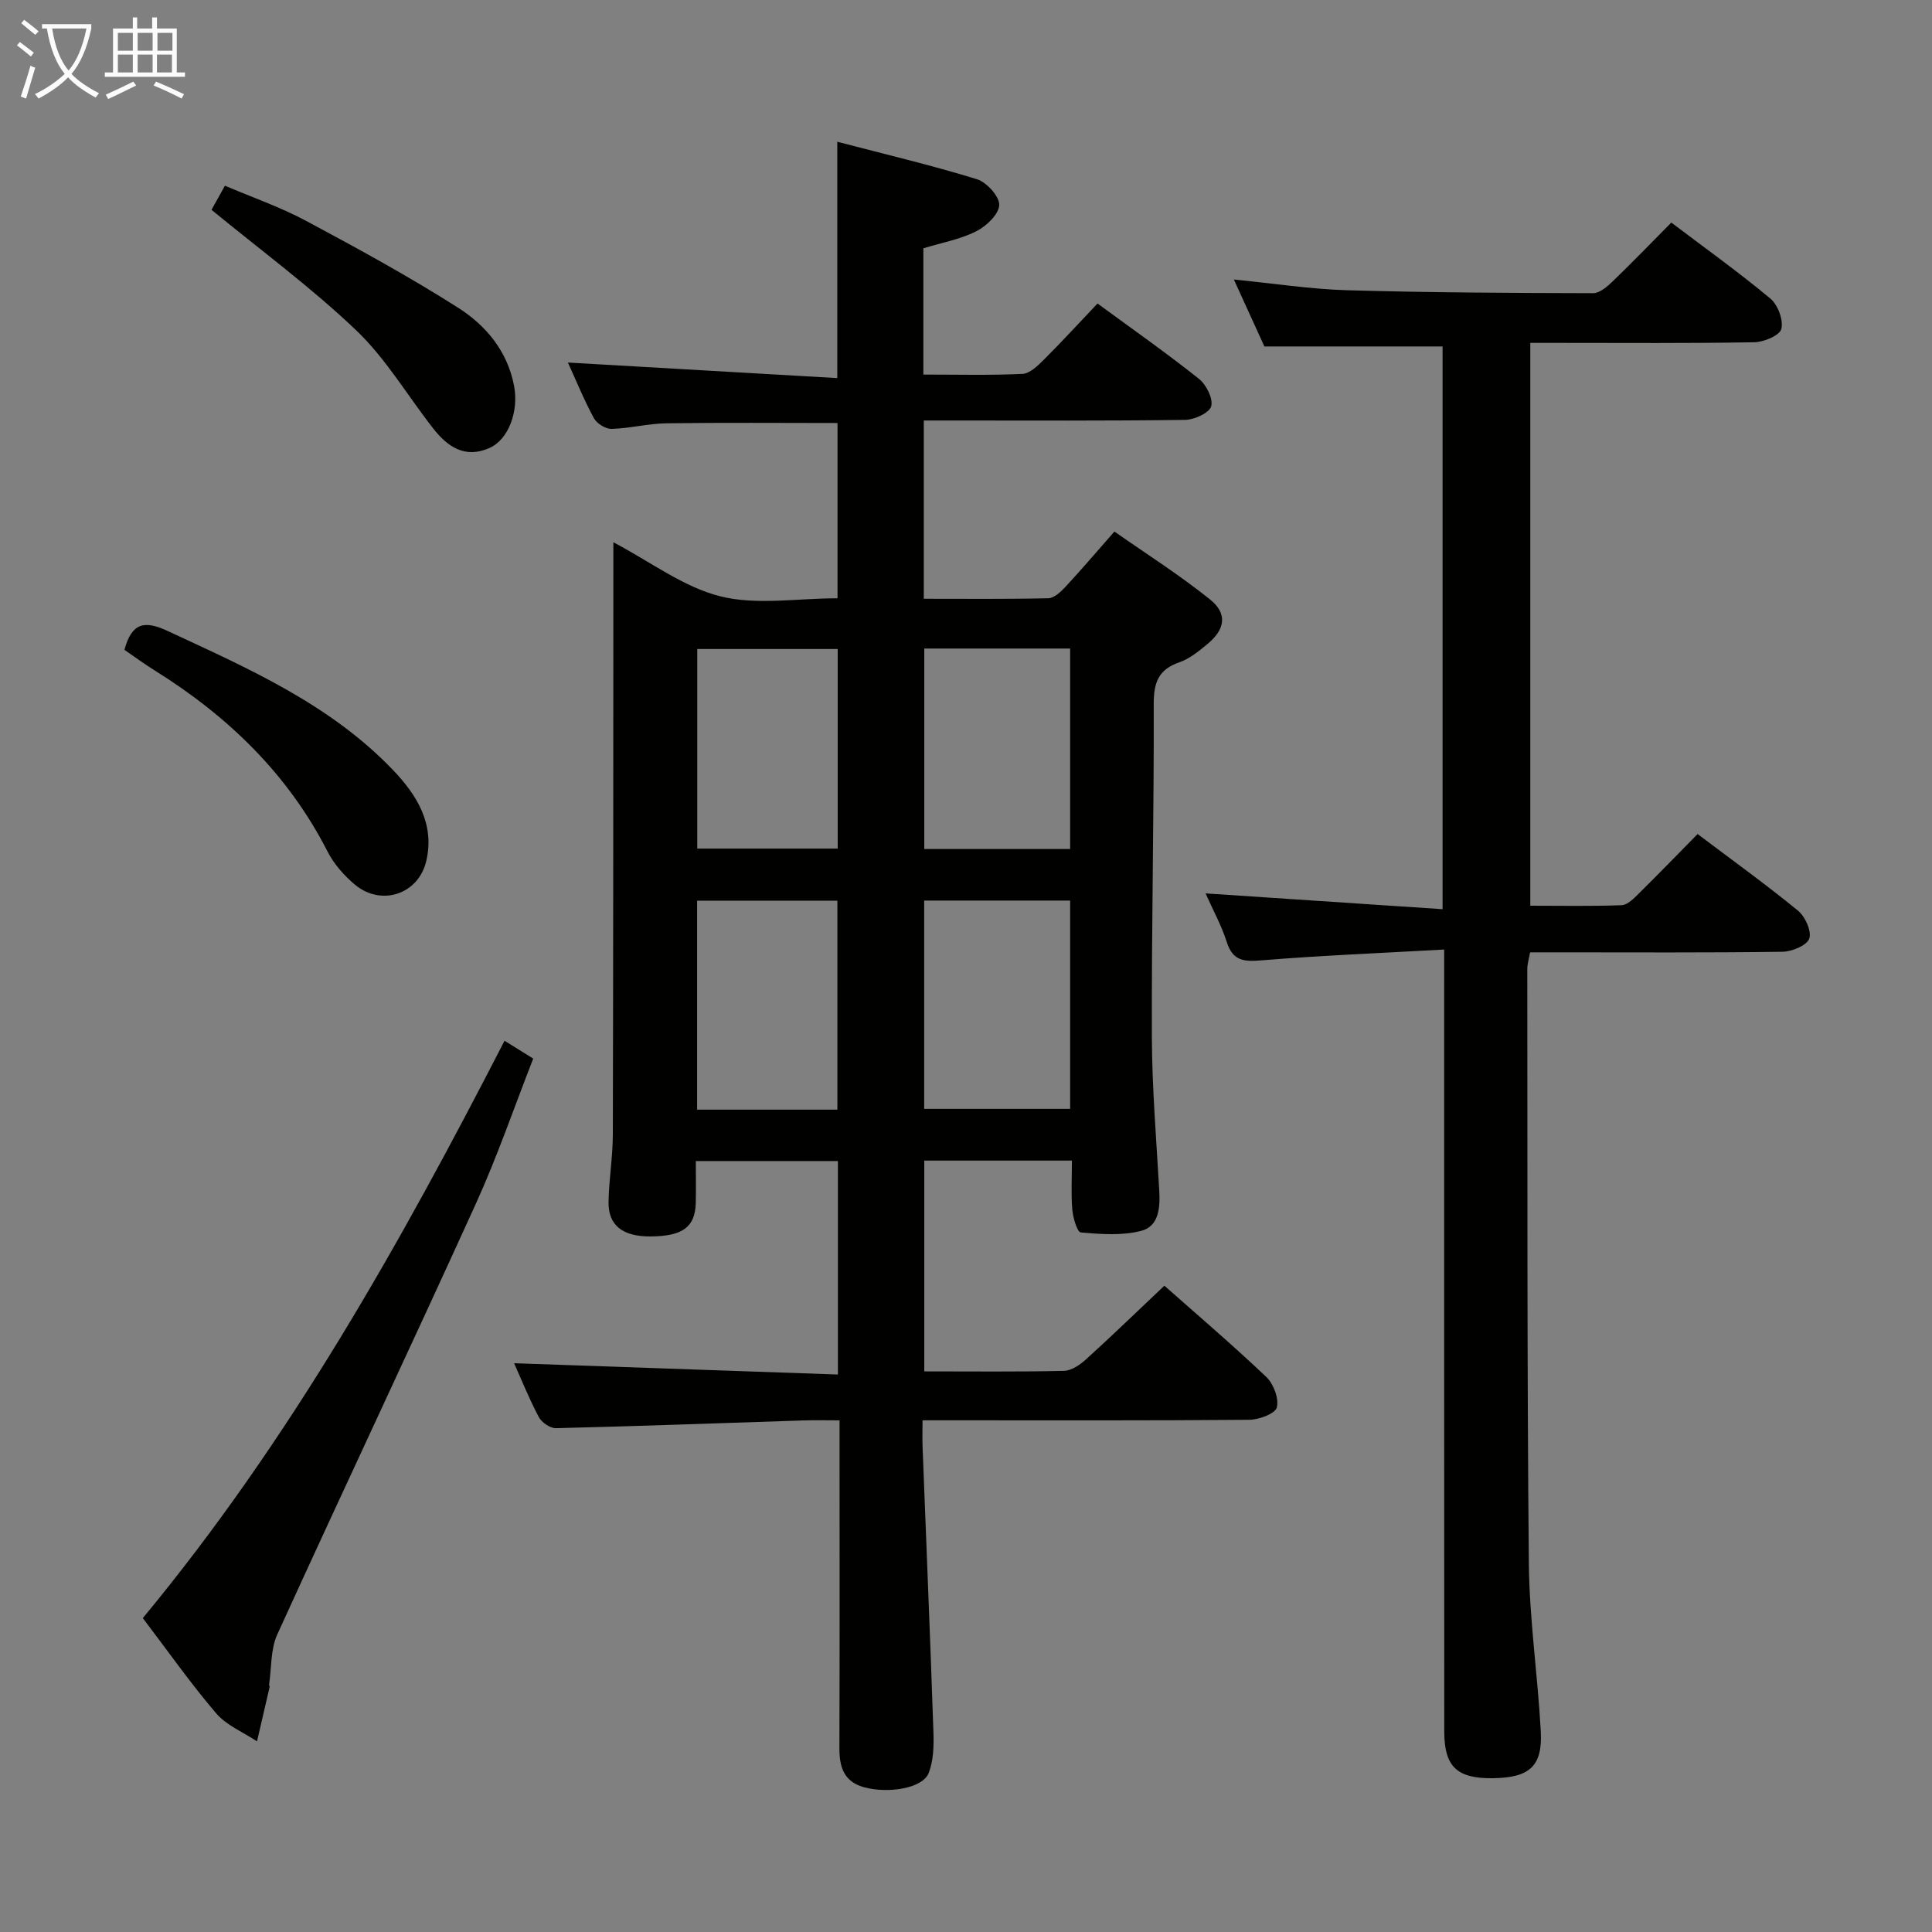 <svg enable-background="new 0 0 400 400" viewBox="0 0 400 400" xmlns="http://www.w3.org/2000/svg"><rect x="0" y="0" width="400" height="400" fill="#808080" stroke="none"/><g fill="#010100"><path d="m191.36 283.93c9.94 0 19.43.11 28.92-.11 1.55-.04 3.32-1.24 4.56-2.37 5.41-4.91 10.67-10 16.23-15.26 6.79 6.01 14.13 12.27 21.11 18.9 1.5 1.43 2.64 4.46 2.17 6.31-.32 1.28-3.67 2.53-5.68 2.55-20.49.18-40.99.11-61.48.11-1.81 0-3.63 0-6.19 0 0 2.03-.06 3.79.01 5.54.75 19.61 1.58 39.22 2.24 58.83.1 2.91.06 6.1-1.01 8.72-1.25 3.09-8.31 4.26-13.35 2.88-4.13-1.13-5.11-4.13-5.1-8.04.07-20.66.03-41.32.03-61.98 0-1.79 0-3.58 0-5.94-2.81 0-5.09-.06-7.37.01-17.12.56-34.23 1.19-51.35 1.61-1.2.03-2.96-1.19-3.55-2.31-2.01-3.8-3.62-7.81-5.11-11.14 22.13.77 44.4 1.55 67.04 2.34 0-15.33 0-29.57 0-44.2-9.55 0-19.12 0-29.42 0 0 2.8.06 5.73-.01 8.65-.12 5.01-2.69 6.91-9.31 6.96-5.79.05-8.83-2.26-8.75-7.15.08-4.64.88-9.28.89-13.92.1-38.82.09-77.65.11-116.47 0-1.8 0-3.6 0-6.18 7.75 4.08 14.53 9.29 22.14 11.19 7.52 1.88 15.87.41 24.27.41 0-12.14 0-24.17 0-36.29-11.87 0-23.64-.11-35.4.06-3.8.05-7.58 1.05-11.38 1.16-1.23.03-3.06-1.11-3.66-2.22-2.05-3.78-3.68-7.79-5.38-11.52 18.67 1.08 37.2 2.15 55.77 3.22 0-16.99 0-32.56 0-48.93 9.8 2.56 19.45 4.84 28.9 7.75 2.02.62 4.7 3.58 4.63 5.35-.08 1.93-2.69 4.4-4.79 5.45-3.34 1.67-7.17 2.36-10.92 3.51v26.14c6.95 0 13.74.18 20.52-.14 1.51-.07 3.14-1.66 4.38-2.89 3.76-3.75 7.36-7.67 11.16-11.68 7.17 5.26 14.23 10.21 20.97 15.57 1.53 1.21 2.99 4.09 2.57 5.7-.36 1.36-3.48 2.79-5.39 2.82-16.16.22-32.32.13-48.49.13-1.79 0-3.58 0-5.63 0v36.91c8.61 0 17.2.09 25.79-.11 1.2-.03 2.57-1.32 3.52-2.34 3.28-3.53 6.4-7.2 10.16-11.47 6.71 4.7 13.55 9.04 19.82 14.08 3.63 2.92 3.11 6.18-.55 9.2-1.78 1.47-3.69 3.05-5.82 3.79-4.33 1.49-5.32 4.17-5.31 8.6.06 22.97-.46 45.95-.39 68.92.04 10.62.93 21.23 1.53 31.84.2 3.54-.05 7.41-3.75 8.36-3.96 1.02-8.35.68-12.49.33-.74-.06-1.62-3.04-1.76-4.72-.28-3.27-.08-6.58-.08-10.16-10.36 0-20.29 0-30.57 0zm-.02-97.48v43.13h30.22c0-14.62 0-28.82 0-43.13-10.26 0-20.15 0-30.22 0zm-47.01.02v43.27h29.04c0-14.6 0-28.95 0-43.27-9.9 0-19.34 0-29.04 0zm77.23-10.69c0-14.13 0-27.82 0-41.51-10.29 0-20.21 0-30.2 0v41.51zm-48.12-.09c0-14.05 0-27.74 0-41.32-9.96 0-19.52 0-29.08 0v41.32z"/><path d="m299 196.59c-13.03.73-25.44 1.23-37.81 2.24-3.64.3-5.95.15-7.2-3.79-1.1-3.45-2.88-6.67-4.39-10.07 16.42 1.09 32.54 2.17 49.07 3.27 0-39.63 0-78.17 0-116.51-12.18 0-24.24 0-36.89 0-1.8-3.96-3.91-8.57-6.32-13.86 8.34.82 15.87 2 23.44 2.22 16.97.49 33.96.57 50.94.61 1.35 0 2.9-1.34 4.01-2.41 4.06-3.91 7.97-7.96 12.18-12.21 7.12 5.39 14.01 10.32 20.5 15.73 1.56 1.3 2.73 4.43 2.28 6.29-.32 1.34-3.62 2.73-5.61 2.76-13.49.24-27 .13-40.49.13-1.82 0-3.65 0-5.88 0v116.53c6.39 0 12.66.13 18.92-.11 1.23-.05 2.54-1.42 3.56-2.43 4.03-3.97 7.95-8.03 12.16-12.3 7.09 5.35 14.1 10.39 20.77 15.85 1.5 1.22 2.87 4.25 2.35 5.79-.48 1.41-3.57 2.7-5.54 2.73-15.5.22-31 .12-46.49.12-1.82 0-3.65 0-5.77 0-.23 1.3-.58 2.39-.58 3.48.05 40.99-.06 81.99.32 122.98.11 11.6 1.84 23.18 2.47 34.79.4 7.27-2.32 9.64-9.93 9.74-7.41.09-10.05-2.37-10.05-9.68-.03-51.49-.02-102.98-.02-154.48 0-1.99 0-3.98 0-7.41z"/><path d="m29.57 335.01c30.38-36.7 53.3-77.55 74.89-119.53 2.01 1.25 3.68 2.29 5.94 3.69-3.95 10.07-7.43 20.27-11.87 30.03-13.55 29.8-27.54 59.4-41.12 89.19-1.41 3.09-1.18 6.92-1.7 10.41-.02.15.15.34.11.48-.86 3.75-1.73 7.5-2.61 11.25-2.86-1.9-6.31-3.3-8.46-5.81-5.28-6.17-9.97-12.86-15.18-19.71z"/><path d="m25.76 134.54c1.5-5.5 4.02-6.2 8.89-3.93 16.76 7.79 33.7 15.19 46.76 28.86 4.94 5.18 8.62 11.15 6.85 18.77-1.6 6.92-9.33 9.49-14.81 4.89-2.24-1.88-4.33-4.27-5.65-6.86-8.2-16.04-20.6-27.98-35.69-37.41-2.12-1.31-4.12-2.79-6.35-4.32z"/><path d="m43.79 43.44c.52-.94 1.48-2.66 2.78-4.99 5.68 2.42 11.46 4.42 16.79 7.27 10.65 5.7 21.28 11.5 31.47 17.98 5.75 3.66 10.22 8.96 11.6 16.18 1 5.21-1.1 11.1-5.09 12.87-5.05 2.25-8.67-.24-11.63-4.02-5.32-6.78-9.78-14.43-15.93-20.31-9.3-8.88-19.75-16.56-29.99-24.98z"/></g><path d="m6.4 11.7c-1-.8-1.9-1.6-2.9-2.3l.6-.7c.9.7 1.9 1.4 2.9 2.2zm-2.1 8.3c.7-2.1 1.4-4.2 2-6.4.2.1.6.3 1 .4-.7 2.3-1.3 4.4-1.9 6.4zm3-12.8c-1.1-.9-2.1-1.7-2.9-2.4l.6-.7c1 .8 2 1.5 3 2.4zm1.4-1.3v-.9h10.2v.9c-.9 4.2-2.3 7.3-4.1 9.4 1.3 1.4 3.2 2.7 5.7 4-.2.2-.4.5-.7.9-2.5-1.4-4.4-2.7-5.7-4.2-1.4 1.5-3.5 3-6.1 4.4 0 0 0 0-.1-.1-.3-.4-.5-.7-.7-.8 2.7-1.3 4.7-2.8 6.2-4.2-1.8-2.2-3-5.3-3.7-9.4zm9.2 0h-7.1c.6 3.8 1.7 6.7 3.4 8.7 1.7-2 2.9-4.8 3.7-8.7z" fill="#fafbfa"/><path d="m31.6 3.6h.9v2.3h4.1v9.1h1.7v.9h-16.6v-.9h1.7v-9.1h4.1v-2.3h.9v2.3h3.1v-2.3zm-4 13.3.6.8c-1.9.9-3.8 1.9-5.8 2.8-.2-.3-.3-.6-.5-.9 2-.9 3.9-1.8 5.7-2.7zm-3.2-10.1v3.7h3.1v-3.7zm0 4.5v3.7h3.1v-3.7zm4.1-4.5v3.7h3.1v-3.7zm0 4.5v3.7h3.1v-3.7zm9.1 9.1c-2.1-1.1-4.1-2-5.8-2.7l.5-.8c2.2.9 4.1 1.8 5.8 2.6zm-1.9-13.6h-3.1v3.7h3.1zm-3.2 4.5v3.7h3.1v-3.7z" fill="#fafbfa"/></svg>